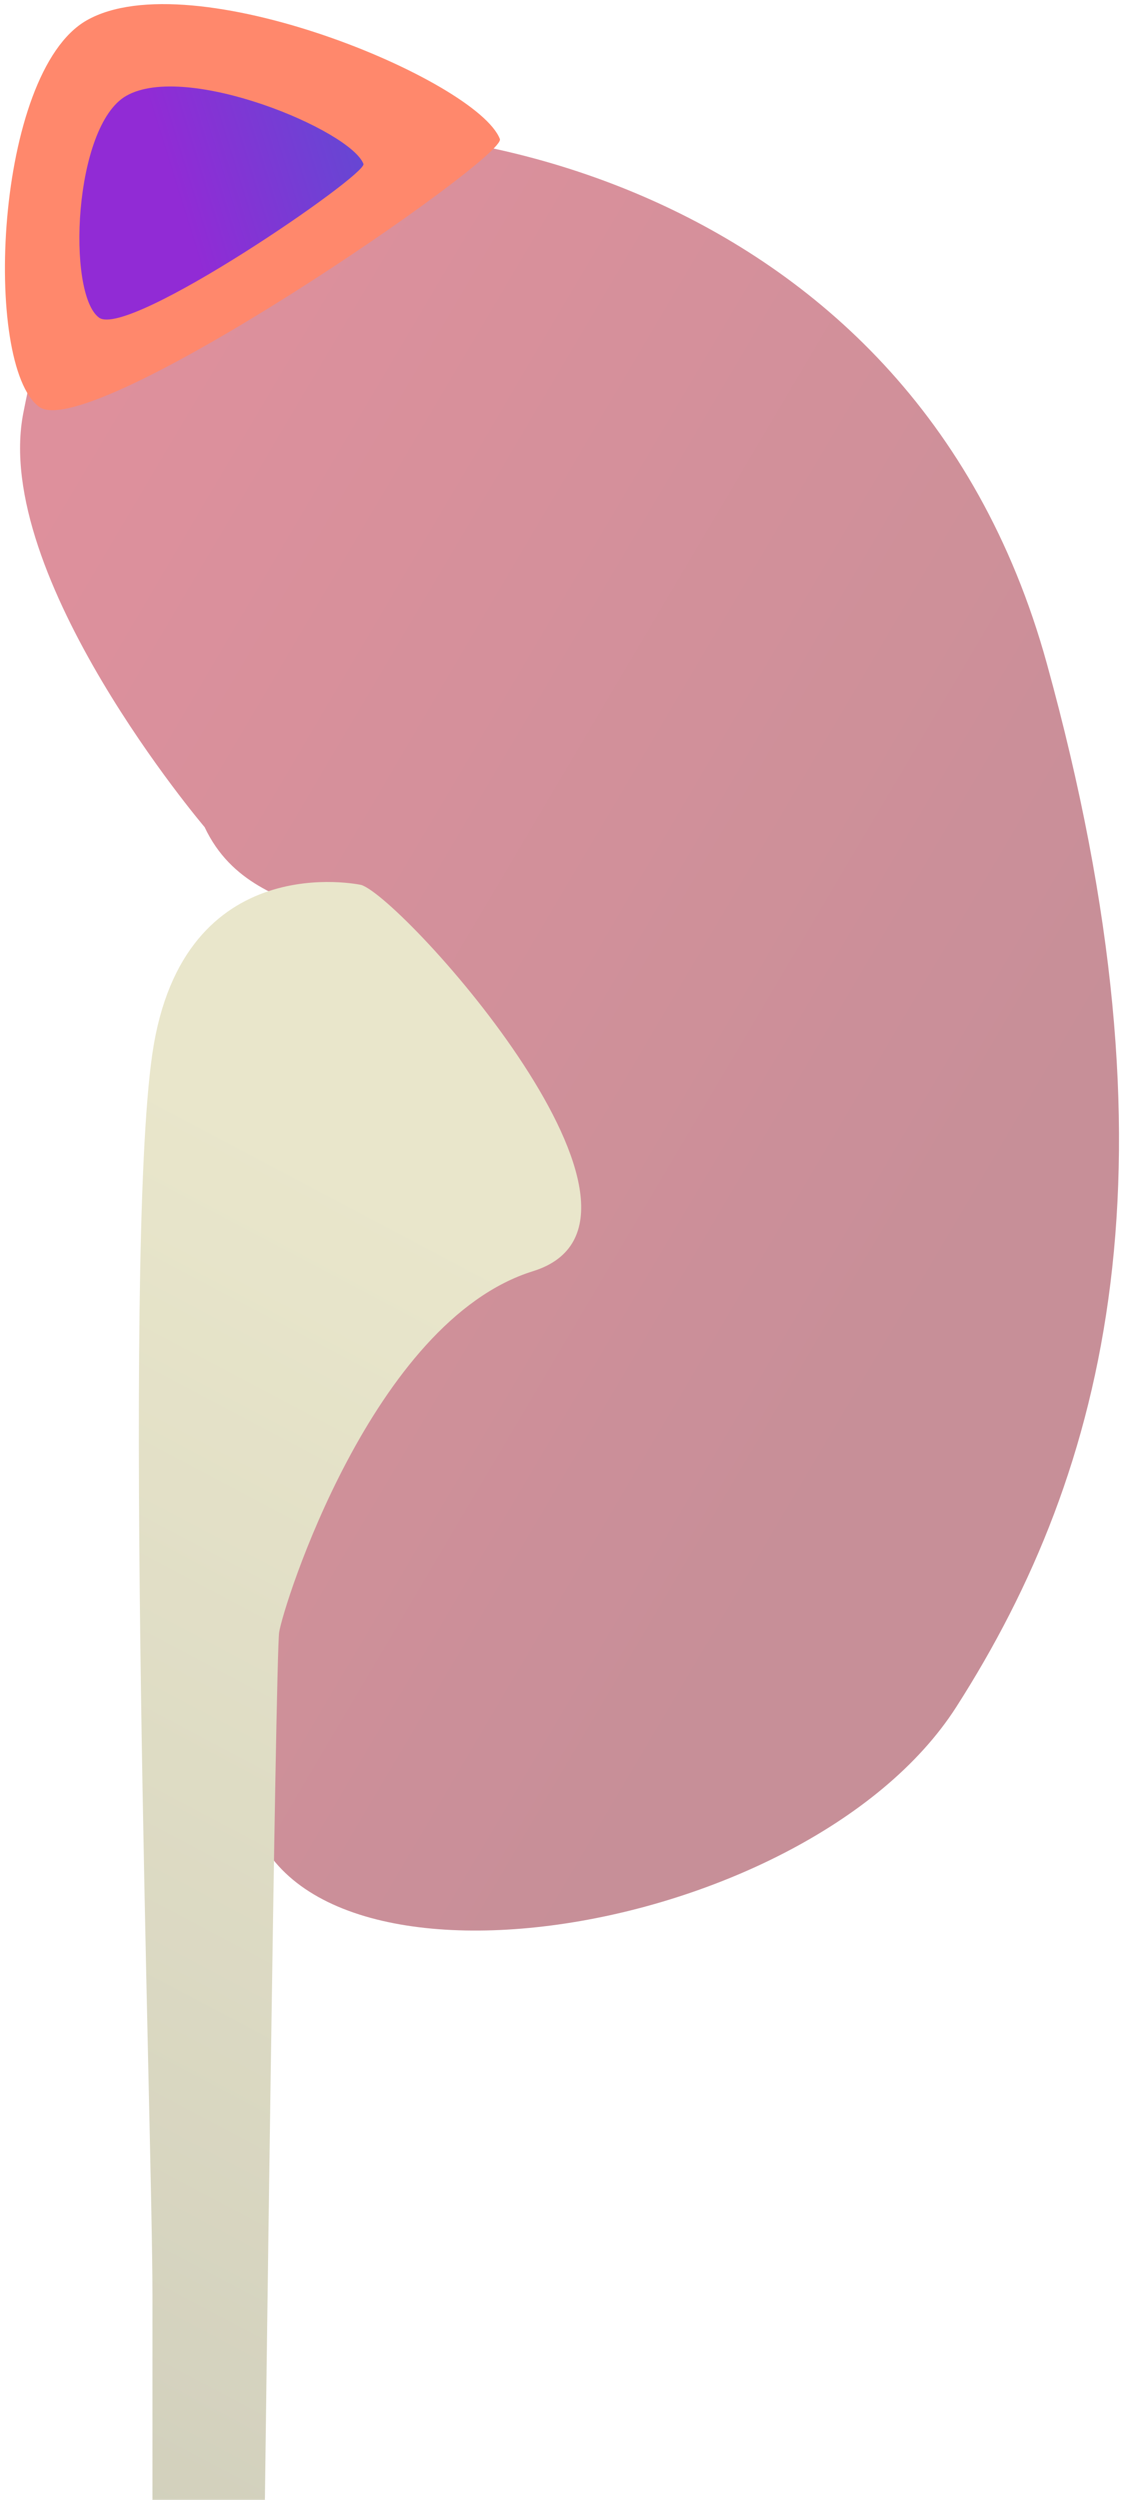 <?xml version="1.0" encoding="UTF-8" standalone="no"?>
<!DOCTYPE svg PUBLIC "-//W3C//DTD SVG 1.1//EN" "http://www.w3.org/Graphics/SVG/1.1/DTD/svg11.dtd">
<svg width="100%" height="100%" viewBox="0 0 294 649" version="1.1" xmlns="http://www.w3.org/2000/svg" xmlns:xlink="http://www.w3.org/1999/xlink" xml:space="preserve" xmlns:serif="http://www.serif.com/" style="fill-rule:evenodd;clip-rule:evenodd;stroke-linejoin:round;stroke-miterlimit:2;">
    <g transform="matrix(1,0,0,1,-1321.61,-233.978)">
        <g transform="matrix(6.707,0,0,6.707,-7108.67,-4463.26)">
            <g opacity="0.58">
                <g transform="matrix(0.199,0.04,-0.04,0.199,1122.6,533.209)">
                    <path d="M880.47,823.806C880.47,823.806 831.126,784.88 830.995,753.147C830.884,726.126 834.524,707.795 860.747,694.574C888.591,680.534 987.19,673.19 1031.82,761.514C1076.44,849.838 1073.65,909.806 1054.13,960.011C1034.61,1010.22 936.594,1045.55 924.238,1001.85C911.882,958.152 929.428,922.347 944.107,901.438C956.509,883.774 927.97,875.406 924.238,851.233C920.505,827.06 894.616,842.865 880.47,823.806Z" style="fill:url(#_Linear1);"/>
                </g>
                <g transform="matrix(0.284,0,0,0.284,990.201,500.413)">
                    <path d="M988.484,824.615C988.484,824.615 964.175,819.253 960,847.525C955.825,875.797 960,994.722 960,1016.67L960,1045.43L975.323,1045.43C975.323,1045.43 976.785,929.903 977.273,926.491C977.76,923.079 989.946,884.083 1011.88,877.259C1033.82,870.435 994.333,826.565 988.484,824.615Z" style="fill:url(#_Linear2);"/>
                </g>
            </g>
            <g transform="matrix(0.284,0,0,0.284,990.201,500.413)">
                <path d="M944.545,759.446C951.491,764.566 1008.35,725.481 1007.37,722.943C1004.28,714.952 965.283,698.625 951.018,706.782C938.473,713.955 936.848,753.772 944.545,759.446Z" style="fill:url(#_Linear3);"/>
            </g>
            <g transform="matrix(0.163,0,0,0.163,1106.81,588.853)">
                <path d="M944.545,759.446C951.491,764.566 1008.35,725.481 1007.37,722.943C1004.28,714.952 965.283,698.625 951.018,706.782C938.473,713.955 936.848,753.772 944.545,759.446Z" style="fill:url(#_Linear4);"/>
            </g>
        </g>
    </g>
    <defs>
        <linearGradient id="_Linear1" x1="0" y1="0" x2="1" y2="0" gradientUnits="userSpaceOnUse" gradientTransform="matrix(209.296,69.721,-98.88,296.83,831.888,791.105)"><stop offset="0" style="stop-color:rgb(198,64,85);stop-opacity:1"/><stop offset="1" style="stop-color:rgb(159,62,78);stop-opacity:1"/></linearGradient>
        <linearGradient id="_Linear2" x1="0" y1="0" x2="1" y2="0" gradientUnits="userSpaceOnUse" gradientTransform="matrix(93.146,-188.632,188.632,93.146,880.486,1049.16)"><stop offset="0" style="stop-color:rgb(169,166,136);stop-opacity:1"/><stop offset="1" style="stop-color:rgb(217,212,165);stop-opacity:1"/></linearGradient>
        <linearGradient id="_Linear3" x1="0" y1="0" x2="1" y2="0" gradientUnits="userSpaceOnUse" gradientTransform="matrix(-157.586,22.081,-22.081,-157.586,822.924,710.153)"><stop offset="0" style="stop-color:rgb(255,136,108);stop-opacity:1"/><stop offset="1" style="stop-color:rgb(240,45,0);stop-opacity:1"/></linearGradient>
        <linearGradient id="_Linear4" x1="0" y1="0" x2="1" y2="0" gradientUnits="userSpaceOnUse" gradientTransform="matrix(142.869,-45.282,45.282,142.869,962.753,729.374)"><stop offset="0" style="stop-color:rgb(145,43,213);stop-opacity:1"/><stop offset="1" style="stop-color:rgb(1,135,207);stop-opacity:1"/></linearGradient>
    </defs>
</svg>
